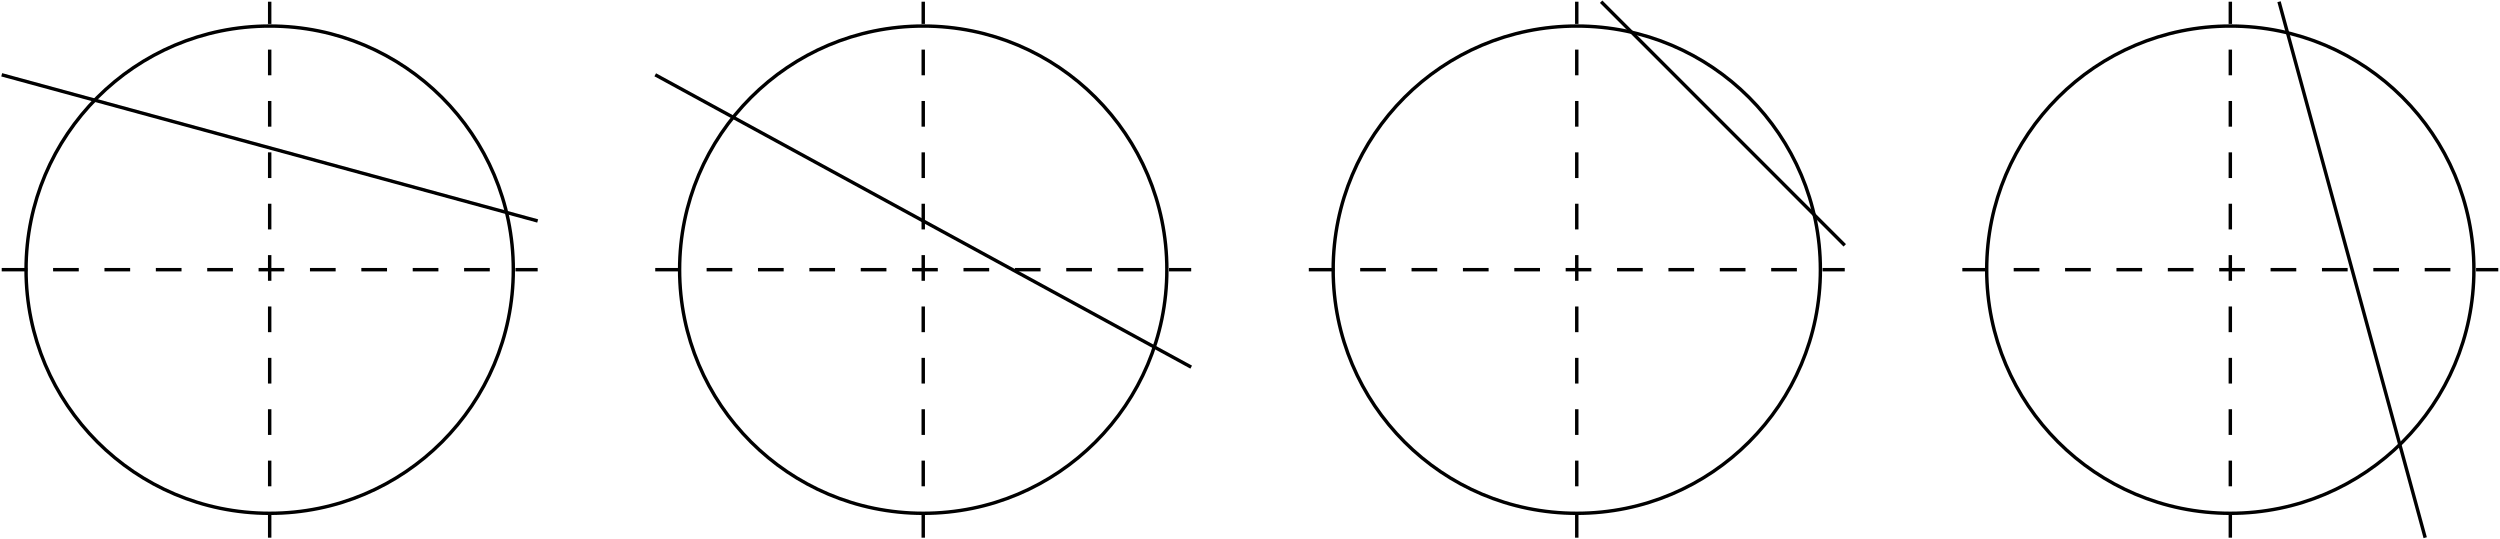 <?xml version="1.0" encoding="UTF-8"?>
<svg xmlns="http://www.w3.org/2000/svg" xmlns:xlink="http://www.w3.org/1999/xlink" width="290.895" height="62.761" viewBox="0 0 290.895 62.761">
<defs>
<clipPath id="clip-0">
<path clip-rule="nonzero" d="M 31 0 L 32 0 L 32 62.762 L 31 62.762 Z M 31 0 "/>
</clipPath>
<clipPath id="clip-1">
<path clip-rule="nonzero" d="M 0 0 L 66 0 L 66 62.762 L 0 62.762 Z M 0 0 "/>
</clipPath>
<clipPath id="clip-2">
<path clip-rule="nonzero" d="M 107 0 L 108 0 L 108 62.762 L 107 62.762 Z M 107 0 "/>
</clipPath>
<clipPath id="clip-3">
<path clip-rule="nonzero" d="M 73 0 L 142 0 L 142 62.762 L 73 62.762 Z M 73 0 "/>
</clipPath>
<clipPath id="clip-4">
<path clip-rule="nonzero" d="M 183 0 L 184 0 L 184 62.762 L 183 62.762 Z M 183 0 "/>
</clipPath>
<clipPath id="clip-5">
<path clip-rule="nonzero" d="M 149 0 L 218 0 L 218 62.762 L 149 62.762 Z M 149 0 "/>
</clipPath>
<clipPath id="clip-6">
<path clip-rule="nonzero" d="M 228 31 L 290.895 31 L 290.895 32 L 228 32 Z M 228 31 "/>
</clipPath>
<clipPath id="clip-7">
<path clip-rule="nonzero" d="M 259 0 L 260 0 L 260 62.762 L 259 62.762 Z M 259 0 "/>
</clipPath>
<clipPath id="clip-8">
<path clip-rule="nonzero" d="M 225 0 L 290.895 0 L 290.895 62.762 L 225 62.762 Z M 225 0 "/>
</clipPath>
<clipPath id="clip-9">
<path clip-rule="nonzero" d="M 259 0 L 288 0 L 288 62.762 L 259 62.762 Z M 259 0 "/>
</clipPath>
</defs>
<path fill="none" stroke-width="0.399" stroke-linecap="butt" stroke-linejoin="miter" stroke="rgb(0%, 0%, 0%)" stroke-opacity="1" stroke-dasharray="2.989 2.989" stroke-miterlimit="10" d="M -31.181 0.001 L 31.183 0.001 " transform="matrix(1, 0, 0, -1, 31.38, 31.38)"/>
<g clip-path="url(#clip-0)">
<path fill="none" stroke-width="0.399" stroke-linecap="butt" stroke-linejoin="miter" stroke="rgb(0%, 0%, 0%)" stroke-opacity="1" stroke-dasharray="2.989 2.989" stroke-miterlimit="10" d="M -0.001 -31.183 L -0.001 31.181 " transform="matrix(1, 0, 0, -1, 31.38, 31.38)"/>
</g>
<g clip-path="url(#clip-1)">
<path fill="none" stroke-width="0.399" stroke-linecap="butt" stroke-linejoin="miter" stroke="rgb(0%, 0%, 0%)" stroke-opacity="1" stroke-miterlimit="10" d="M 28.347 0.001 C 28.347 15.657 15.655 28.349 -0.001 28.349 C -15.657 28.349 -28.349 15.657 -28.349 0.001 C -28.349 -15.655 -15.657 -28.347 -0.001 -28.347 C 15.655 -28.347 28.347 -15.655 28.347 0.001 Z M 28.347 0.001 " transform="matrix(1, 0, 0, -1, 31.38, 31.38)"/>
</g>
<path fill="none" stroke-width="0.399" stroke-linecap="butt" stroke-linejoin="miter" stroke="rgb(0%, 0%, 0%)" stroke-opacity="1" stroke-miterlimit="10" d="M -31.181 22.677 L 31.183 5.669 " transform="matrix(1, 0, 0, -1, 31.38, 31.38)"/>
<path fill="none" stroke-width="0.399" stroke-linecap="butt" stroke-linejoin="miter" stroke="rgb(0%, 0%, 0%)" stroke-opacity="1" stroke-dasharray="2.989 2.989" stroke-miterlimit="10" d="M -31.183 0.001 L 31.18 0.001 " transform="matrix(1, 0, 0, -1, 107.425, 31.38)"/>
<g clip-path="url(#clip-2)">
<path fill="none" stroke-width="0.399" stroke-linecap="butt" stroke-linejoin="miter" stroke="rgb(0%, 0%, 0%)" stroke-opacity="1" stroke-dasharray="2.989 2.989" stroke-miterlimit="10" d="M 0.001 -31.183 L 0.001 31.181 " transform="matrix(1, 0, 0, -1, 107.425, 31.38)"/>
</g>
<g clip-path="url(#clip-3)">
<path fill="none" stroke-width="0.399" stroke-linecap="butt" stroke-linejoin="miter" stroke="rgb(0%, 0%, 0%)" stroke-opacity="1" stroke-miterlimit="10" d="M 28.348 0.001 C 28.348 15.657 15.657 28.349 0.001 28.349 C -15.655 28.349 -28.347 15.657 -28.347 0.001 C -28.347 -15.655 -15.655 -28.347 0.001 -28.347 C 15.657 -28.347 28.348 -15.655 28.348 0.001 Z M 28.348 0.001 " transform="matrix(1, 0, 0, -1, 107.425, 31.38)"/>
</g>
<path fill="none" stroke-width="0.399" stroke-linecap="butt" stroke-linejoin="miter" stroke="rgb(0%, 0%, 0%)" stroke-opacity="1" stroke-miterlimit="10" d="M -31.183 22.677 L 31.18 -11.339 " transform="matrix(1, 0, 0, -1, 107.425, 31.38)"/>
<path fill="none" stroke-width="0.399" stroke-linecap="butt" stroke-linejoin="miter" stroke="rgb(0%, 0%, 0%)" stroke-opacity="1" stroke-dasharray="2.989 2.989" stroke-miterlimit="10" d="M -31.181 0.001 L 31.182 0.001 " transform="matrix(1, 0, 0, -1, 183.47, 31.38)"/>
<g clip-path="url(#clip-4)">
<path fill="none" stroke-width="0.399" stroke-linecap="butt" stroke-linejoin="miter" stroke="rgb(0%, 0%, 0%)" stroke-opacity="1" stroke-dasharray="2.989 2.989" stroke-miterlimit="10" d="M -0.001 -31.183 L -0.001 31.181 " transform="matrix(1, 0, 0, -1, 183.47, 31.38)"/>
</g>
<g clip-path="url(#clip-5)">
<path fill="none" stroke-width="0.399" stroke-linecap="butt" stroke-linejoin="miter" stroke="rgb(0%, 0%, 0%)" stroke-opacity="1" stroke-miterlimit="10" d="M 28.346 0.001 C 28.346 15.657 15.655 28.349 -0.001 28.349 C -15.658 28.349 -28.345 15.657 -28.345 0.001 C -28.345 -15.655 -15.658 -28.347 -0.001 -28.347 C 15.655 -28.347 28.346 -15.655 28.346 0.001 Z M 28.346 0.001 " transform="matrix(1, 0, 0, -1, 183.47, 31.38)"/>
</g>
<path fill="none" stroke-width="0.399" stroke-linecap="butt" stroke-linejoin="miter" stroke="rgb(0%, 0%, 0%)" stroke-opacity="1" stroke-miterlimit="10" d="M 2.835 31.181 L 31.182 2.833 " transform="matrix(1, 0, 0, -1, 183.47, 31.38)"/>
<g clip-path="url(#clip-6)">
<path fill="none" stroke-width="0.399" stroke-linecap="butt" stroke-linejoin="miter" stroke="rgb(0%, 0%, 0%)" stroke-opacity="1" stroke-dasharray="2.989 2.989" stroke-miterlimit="10" d="M -31.182 0.001 L 31.181 0.001 " transform="matrix(1, 0, 0, -1, 259.514, 31.38)"/>
</g>
<g clip-path="url(#clip-7)">
<path fill="none" stroke-width="0.399" stroke-linecap="butt" stroke-linejoin="miter" stroke="rgb(0%, 0%, 0%)" stroke-opacity="1" stroke-dasharray="2.989 2.989" stroke-miterlimit="10" d="M 0.002 -31.183 L 0.002 31.181 " transform="matrix(1, 0, 0, -1, 259.514, 31.38)"/>
</g>
<g clip-path="url(#clip-8)">
<path fill="none" stroke-width="0.399" stroke-linecap="butt" stroke-linejoin="miter" stroke="rgb(0%, 0%, 0%)" stroke-opacity="1" stroke-miterlimit="10" d="M 28.345 0.001 C 28.345 15.657 15.654 28.349 0.002 28.349 C -15.655 28.349 -28.346 15.657 -28.346 0.001 C -28.346 -15.655 -15.655 -28.347 0.002 -28.347 C 15.654 -28.347 28.345 -15.655 28.345 0.001 Z M 28.345 0.001 " transform="matrix(1, 0, 0, -1, 259.514, 31.38)"/>
</g>
<g clip-path="url(#clip-9)">
<path fill="none" stroke-width="0.399" stroke-linecap="butt" stroke-linejoin="miter" stroke="rgb(0%, 0%, 0%)" stroke-opacity="1" stroke-miterlimit="10" d="M 22.677 -31.183 L 5.67 31.181 " transform="matrix(1, 0, 0, -1, 259.514, 31.38)"/>
</g>
</svg>
